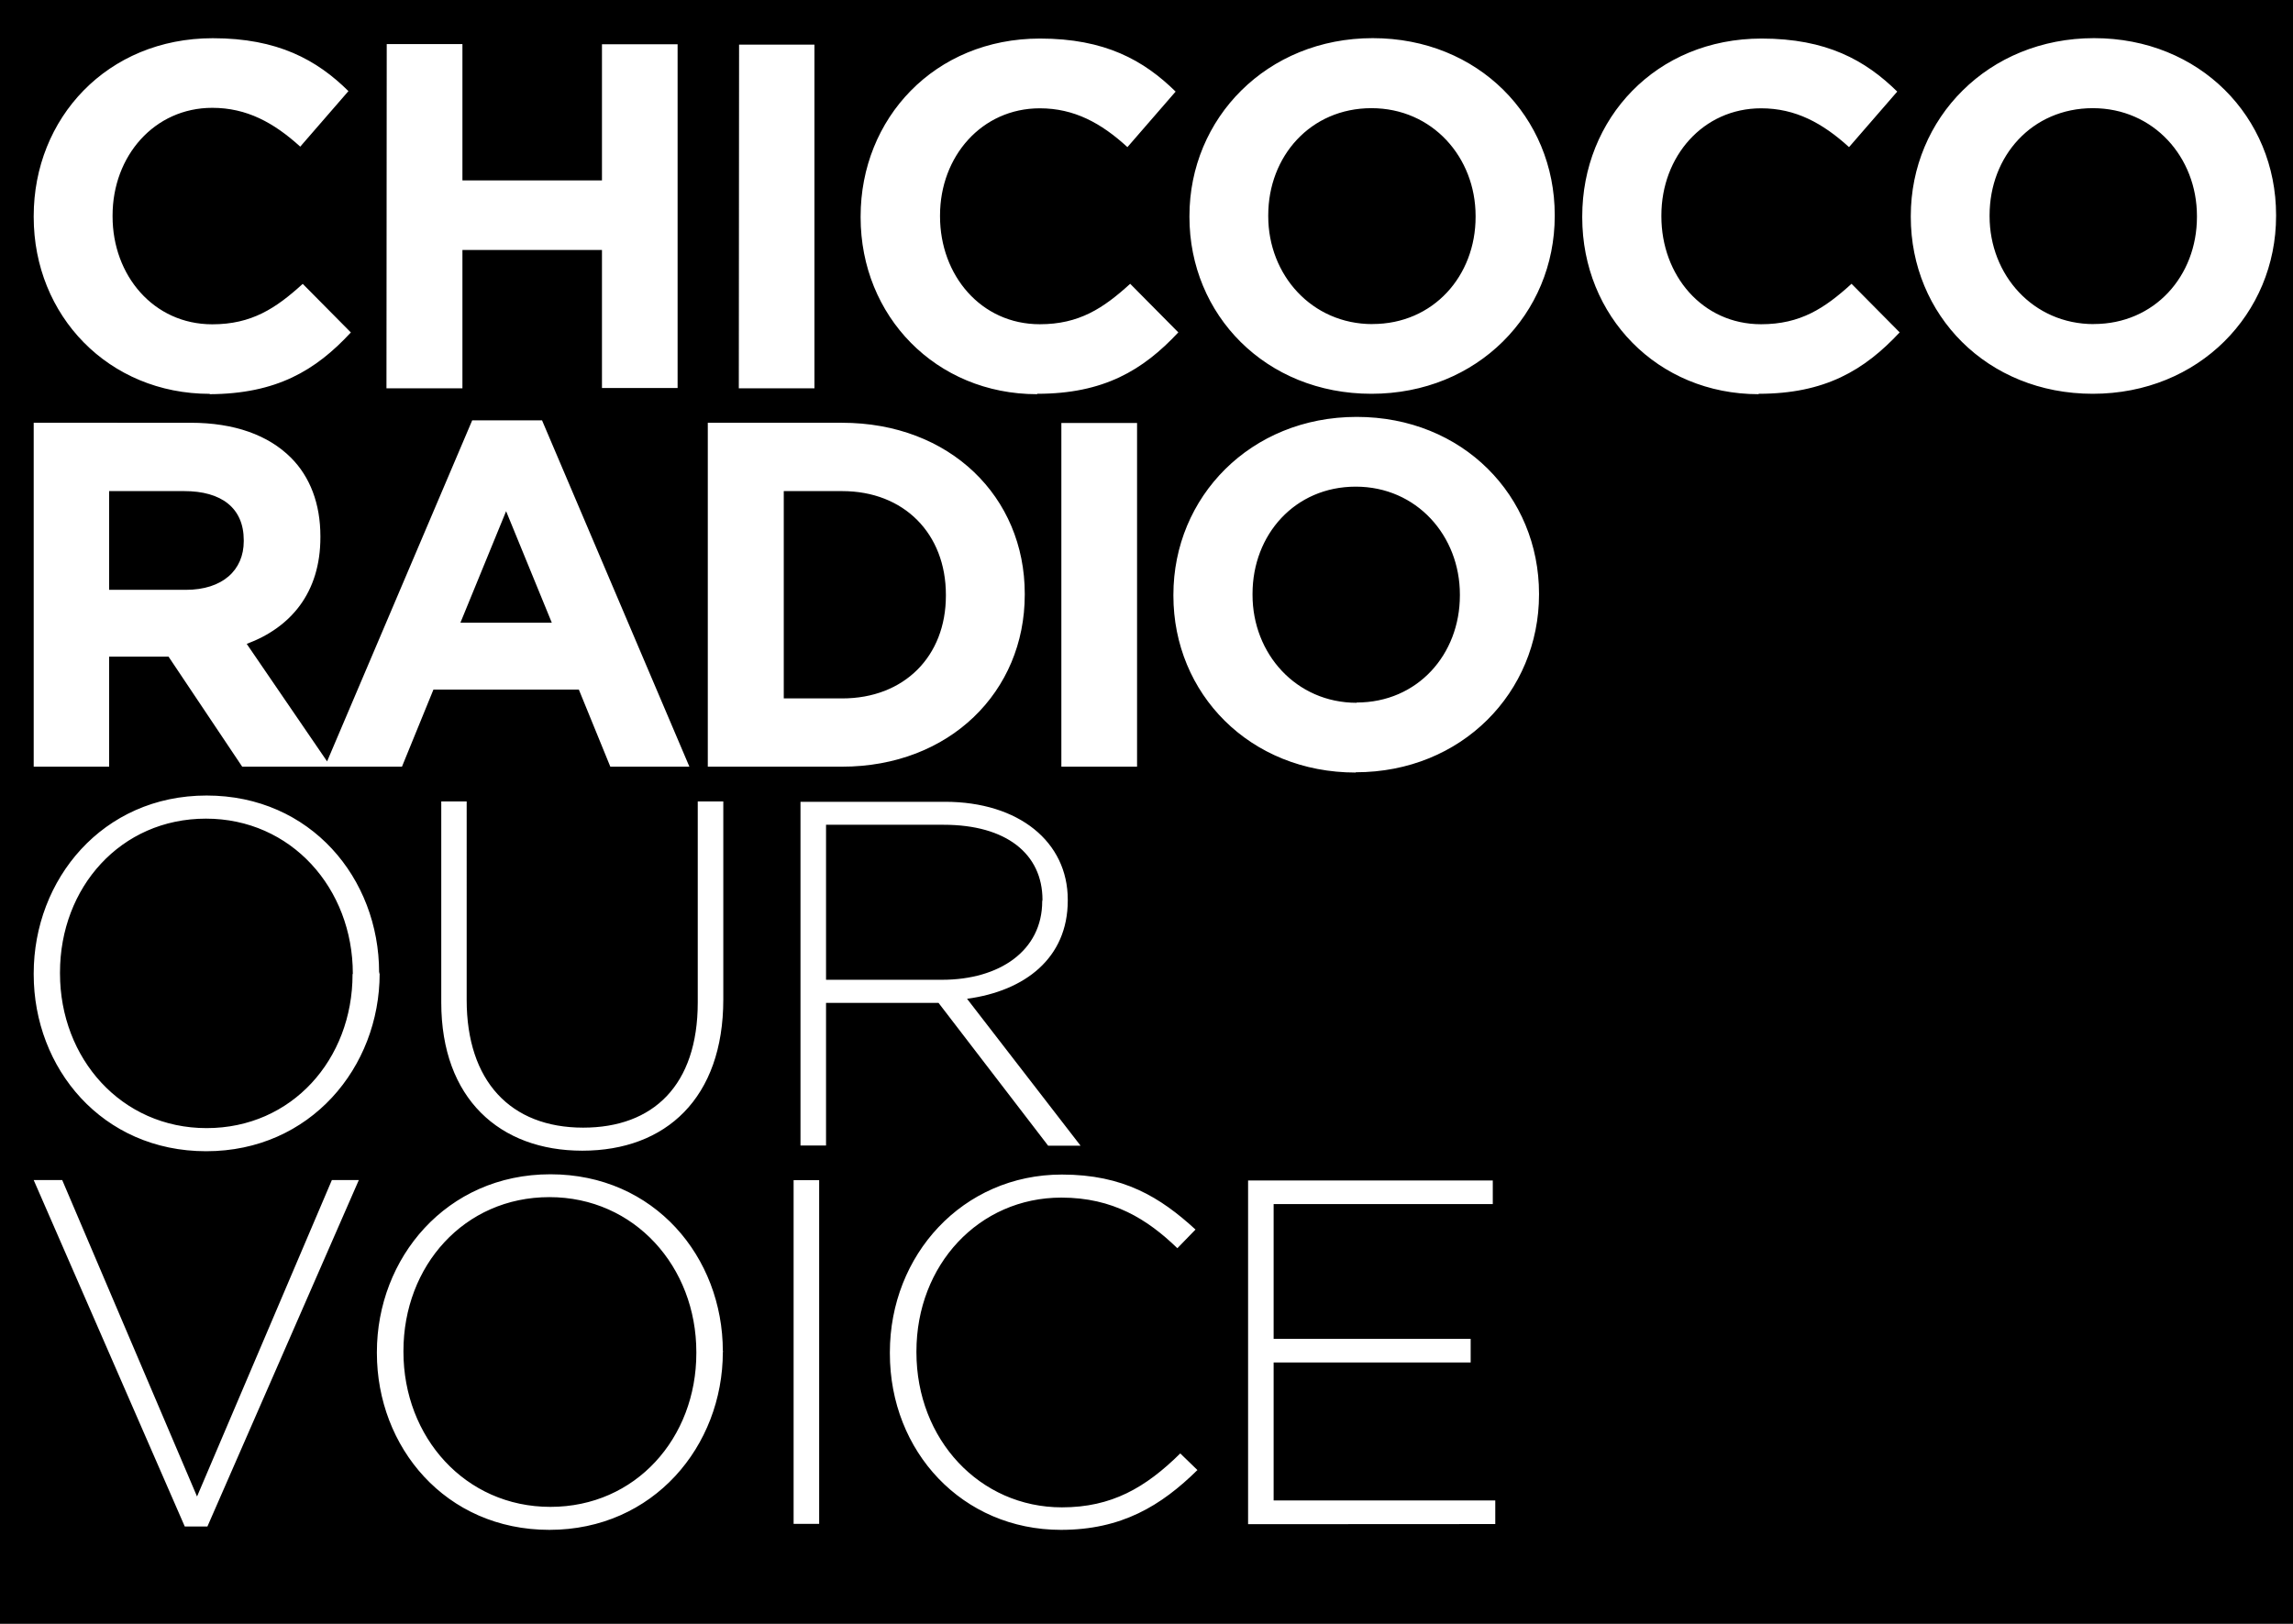 <svg id="Layer_1" data-name="Layer 1" xmlns="http://www.w3.org/2000/svg" xmlns:xlink="http://www.w3.org/1999/xlink" viewBox="0 0 340.16 240.94"><defs><style>.cls-1{fill:none;}.cls-2{clip-path:url(#clip-path);}.cls-3{fill:#fff;}</style><clipPath id="clip-path" transform="translate(0 0)"><rect class="cls-1" width="340.16" height="240.95"/></clipPath></defs><rect width="340.16" height="240.94"/><g class="cls-2"><path class="cls-3" d="M310.6,48.09c-9,0-15.45-7.29-15.45-16v-.15c0-8.75,6.27-15.89,15.31-15.89s15.45,7.29,15.45,16v.14c0,8.75-6.27,15.89-15.31,15.89m-.14,10.35c15.74,0,27.19-11.88,27.19-26.38v-.15c0-14.5-11.3-26.24-27-26.24s-27.19,11.88-27.19,26.39v.14c0,14.51,11.3,26.24,27,26.24m-49.57,0c9.84,0,15.67-3.49,20.92-9.11l-7.14-7.21c-4,3.64-7.58,6-13.42,6-8.74,0-14.79-7.29-14.79-16v-.15c0-8.75,6.19-15.89,14.79-15.89,5.11,0,9.12,2.19,13.05,5.76l7.15-8.24c-4.74-4.66-10.5-7.87-20.12-7.87-15.68,0-26.61,11.88-26.61,26.39v.14c0,14.65,11.15,26.24,26.17,26.24M203.6,48.09c-9,0-15.46-7.29-15.46-16v-.15c0-8.75,6.27-15.89,15.31-15.89s15.45,7.29,15.45,16v.14c0,8.75-6.27,15.89-15.3,15.89m-.15,10.35c15.75,0,27.19-11.88,27.19-26.38v-.15c0-14.5-11.3-26.24-27-26.24s-27.19,11.88-27.19,26.39v.14c0,14.51,11.29,26.24,27,26.24m-49.57,0c9.84,0,15.67-3.49,20.92-9.11l-7.14-7.21c-4,3.64-7.58,6-13.41,6-8.75,0-14.8-7.29-14.8-16v-.15c0-8.75,6.19-15.89,14.8-15.89,5.1,0,9.11,2.19,13,5.76l7.15-8.24c-4.74-4.66-10.5-7.87-20.12-7.87-15.67,0-26.61,11.88-26.61,26.39v.14c0,14.65,11.16,26.24,26.17,26.24m-44.24-.87h11.22v-51H109.64Zm-52.27,0H68.6V37.09H89.3V57.57h11.22v-51H89.3v20.2H68.6V6.54H57.37Zm-26.24.87C41,58.44,46.8,55,52.05,49.33l-7.14-7.21c-4,3.64-7.58,6-13.42,6-8.74,0-14.79-7.29-14.79-16v-.15C16.7,23.16,22.89,16,31.49,16c5.11,0,9.12,2.19,13.05,5.76l7.15-8.24C47,8.88,41.19,5.67,31.57,5.67,15.89,5.67,5,17.55,5,32.06v.14C5,46.85,16.11,58.44,31.13,58.44" transform="translate(0 0)"/><path class="cls-3" d="M201.26,104.28c-9,0-15.45-7.29-15.45-16V88.1c0-8.75,6.27-15.89,15.31-15.89s15.45,7.29,15.45,16v.14c0,8.75-6.27,15.89-15.31,15.89m-.14,10.35c15.74,0,27.19-11.88,27.19-26.38V88.1c0-14.51-11.3-26.24-27.05-26.24s-27.19,11.88-27.19,26.39v.14c0,14.51,11.3,26.24,27.05,26.24m-43.67-.87h11.23v-51H157.45Zm-41.18-10.13V72.87h8.67c9.19,0,15.38,6.34,15.38,15.38v.14c0,9-6.19,15.24-15.38,15.24ZM105,113.76h19.9c16,0,27.12-11.15,27.12-25.51V88.1c0-14.36-11.08-25.37-27.12-25.37H105ZM68.3,92.4l6.78-16.55L81.86,92.4ZM48.19,113.76H59.63l4.67-11.44H85.87l4.67,11.44h11.73L80.41,62.37H70.05Zm-32-26.24V72.87H27.34c5.47,0,8.82,2.47,8.82,7.29v.14c0,4.3-3.14,7.22-8.6,7.22ZM5,113.76H16.19V97.43H25l10.93,16.33H49.06L36.6,95.54C43.08,93.13,47.53,88,47.53,79.72v-.15c0-4.81-1.53-8.82-4.37-11.66-3.36-3.35-8.39-5.18-14.87-5.18H5Z" transform="translate(0 0)"/><path class="cls-3" d="M154.61,133.72c0,7.36-6.34,11.66-14.87,11.66h-17.2v-23H140c9.26,0,14.65,4.3,14.65,11.15ZM160.3,170l-16.84-21.8c8.6-1.16,14.94-6.05,14.94-14.58v-.14c0-8.53-7.22-14.51-18.22-14.51H118.75v51h3.79V148.81h16.69L155.49,170Zm-53-21.65V118.92h-3.79v29.82c0,12.32-6.63,18.58-17,18.58-10.79,0-17.28-6.92-17.28-18.95V118.92H65.46v29.82c0,14.28,8.68,22,20.92,22,12.4,0,20.92-7.8,20.92-22.45m-55-3.72c0,12.61-9,22.82-21.65,22.82S8.9,157.05,8.9,144.44v-.15c0-12.61,9-22.82,21.65-22.82s21.79,10.35,21.79,23Zm3.94-.14c.07-.08.07-.08,0-.15,0-13.92-10.13-26.24-25.59-26.24S5,130.51,5,144.44v.14c0,13.92,10.13,26.24,25.59,26.24s25.73-12.46,25.73-26.38" transform="translate(0 0)"/><path class="cls-3" d="M221.82,226.14v-3.5H188.94V202.16h29.23v-3.5H188.94v-20h32.51v-3.5h-36.3v51Zm-44.17-8-2.56-2.48c-5.17,5.1-10.2,8-17.56,8-12.18,0-21.58-10.06-21.58-23v-.14c0-12.83,9.26-22.82,21.5-22.82,7.66,0,12.76,3.21,17.21,7.51l2.69-2.77c-5.24-4.81-10.71-8.16-19.82-8.16-14.73,0-25.52,11.95-25.52,26.38v.15C132,215.42,142.8,227,157.38,227c9,0,14.87-3.57,20.27-8.89m-56.13-43h-3.79v51h3.79ZM103.3,200.77c0,12.61-9,22.82-21.65,22.82s-21.8-10.35-21.8-23v-.14c0-12.61,9-22.82,21.65-22.82s21.8,10.35,21.8,23Zm3.93-.15c.07-.07.07-.07,0-.14,0-13.92-10.13-26.24-25.58-26.24S55.91,186.7,55.91,200.62v.15C55.91,214.69,66.05,227,81.5,227s25.73-12.46,25.73-26.39m-54-25.51h-4l-20,46.95-20-46.95H5L27.41,226.5h3.36Z" transform="translate(0 0)"/></g></svg>